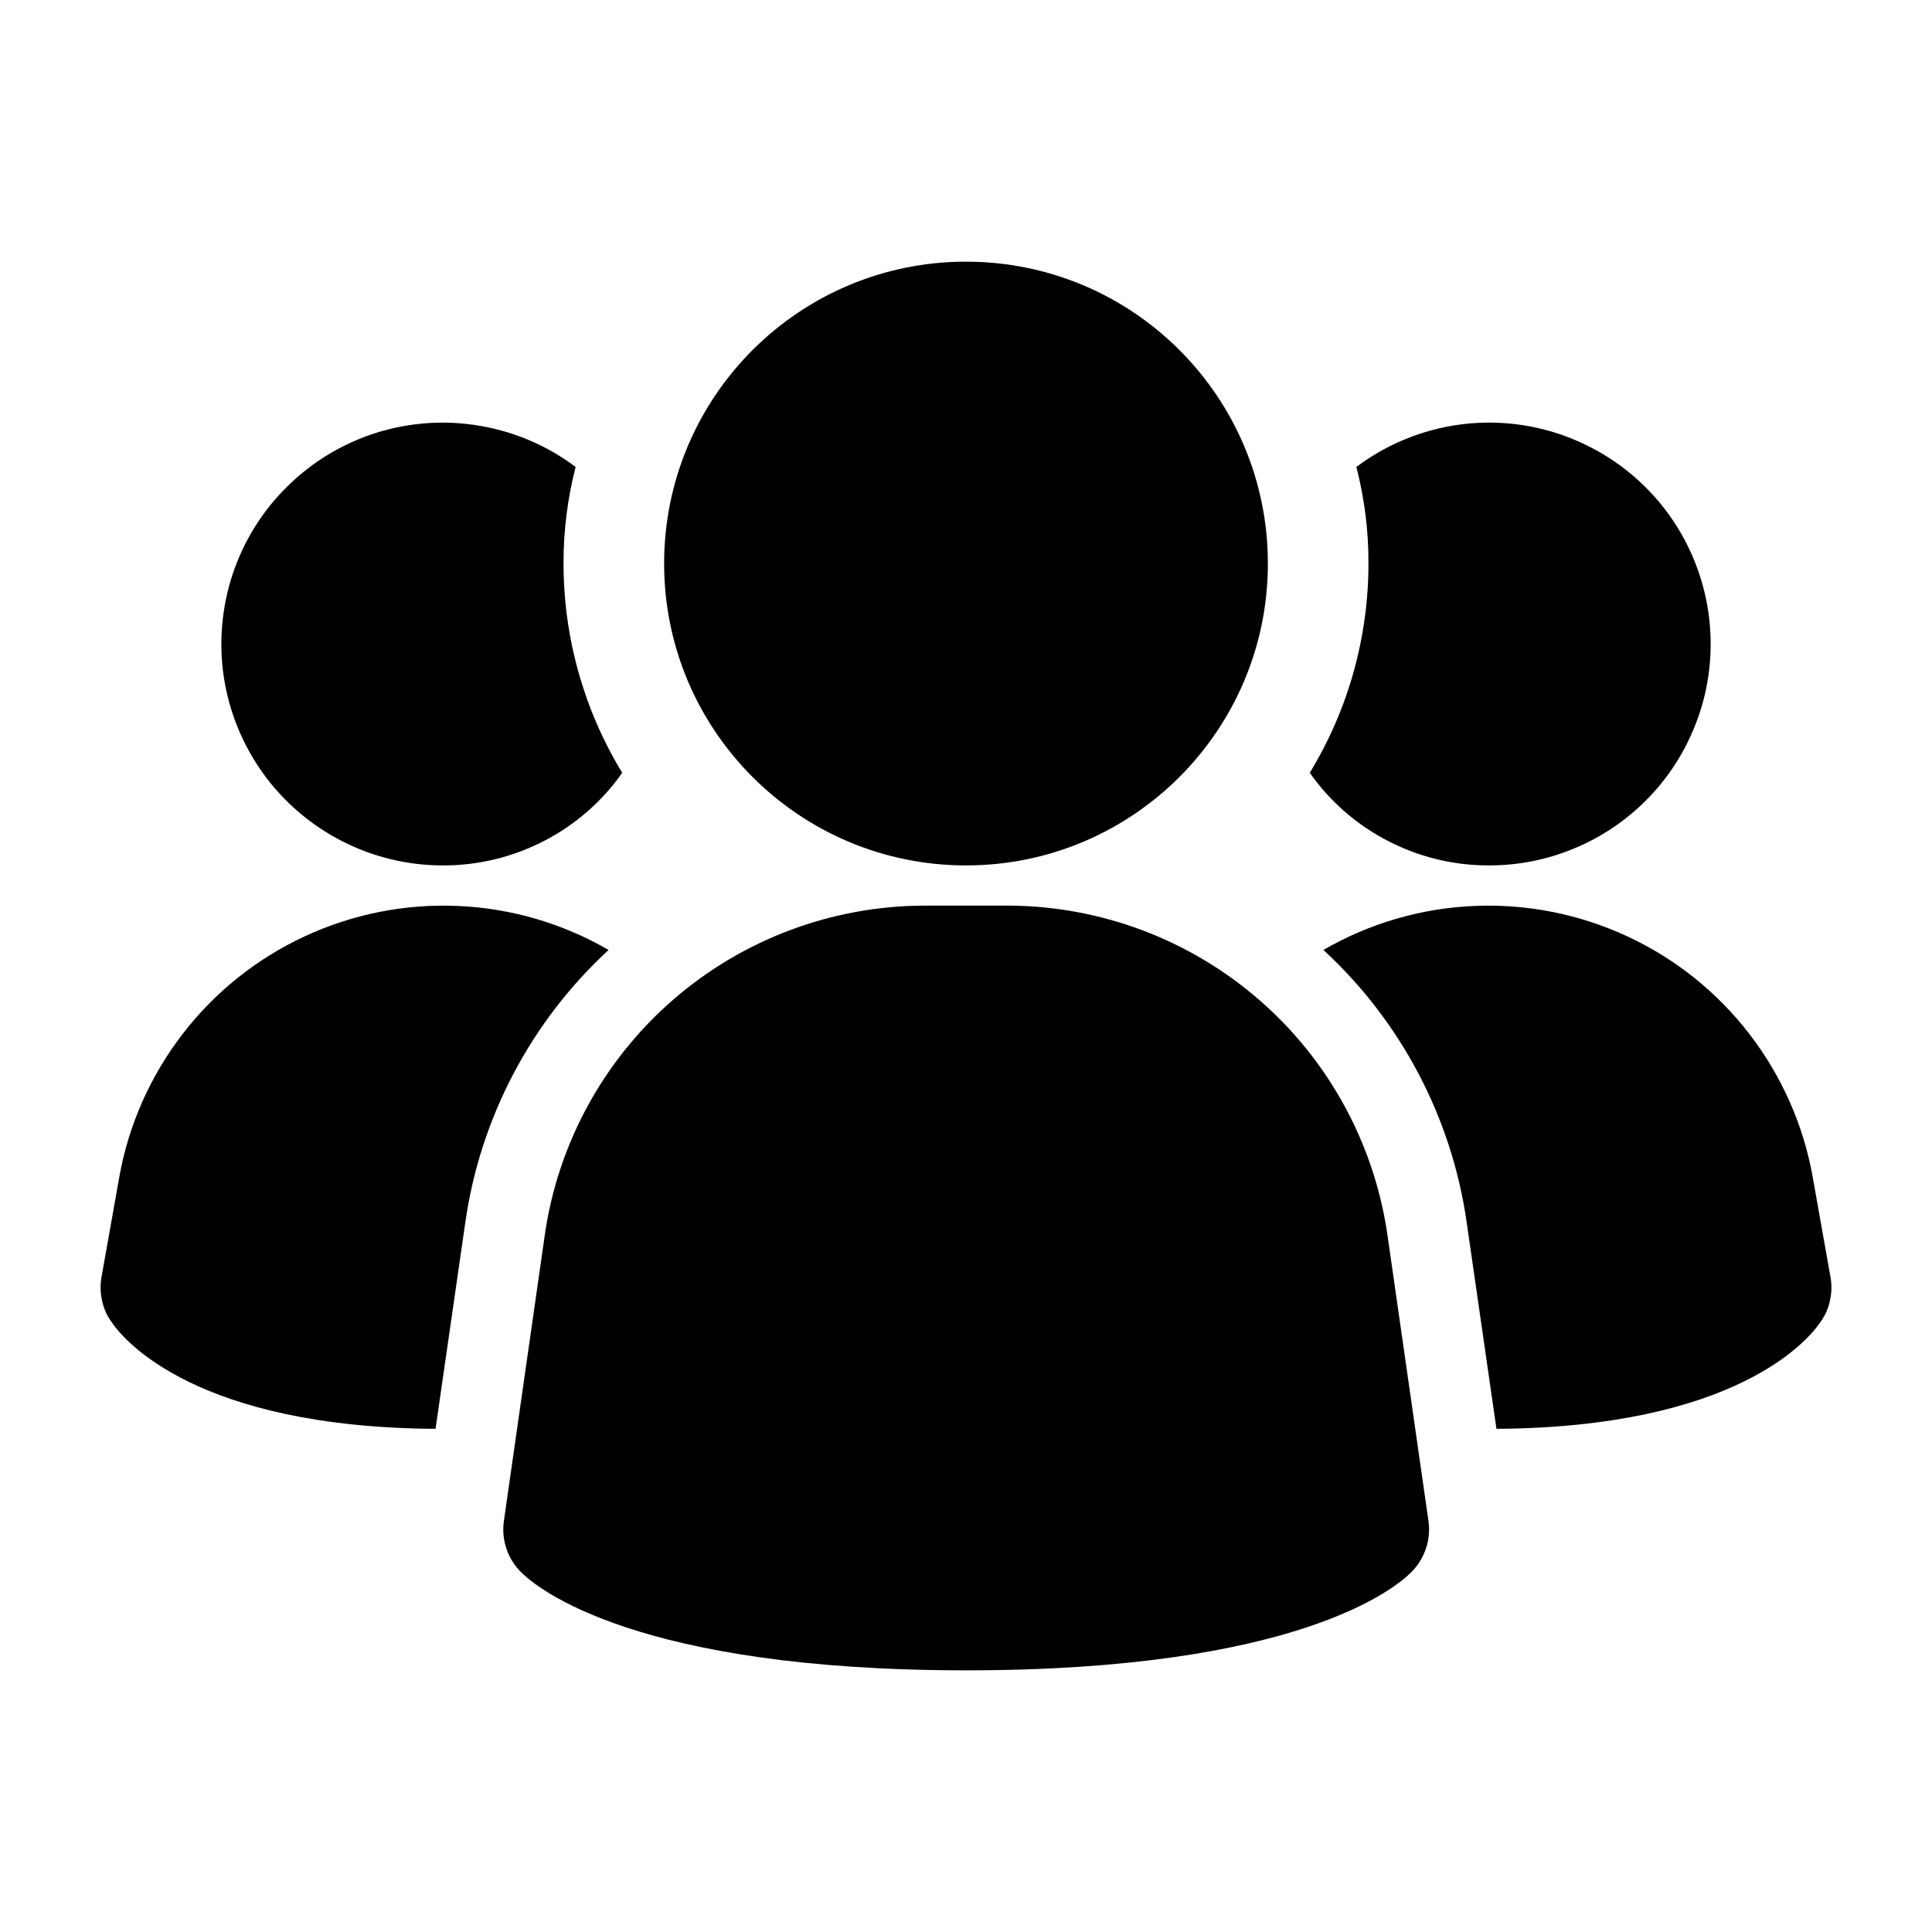 <svg width="16" height="16" viewBox="0 0 16 16" fill="none" xmlns="http://www.w3.org/2000/svg">
<path d="M11.489 10.219C11.378 9.466 11.001 8.777 10.426 8.279C9.851 7.78 9.116 7.504 8.355 7.5H7.646C6.885 7.504 6.15 7.78 5.575 8.279C5.001 8.777 4.623 9.466 4.513 10.219L4.173 12.596C4.162 12.673 4.169 12.751 4.194 12.825C4.218 12.898 4.26 12.965 4.315 13.02C4.448 13.153 5.266 13.833 8.001 13.833C10.737 13.833 11.553 13.156 11.688 13.02C11.743 12.965 11.784 12.898 11.809 12.825C11.834 12.751 11.841 12.673 11.83 12.596L11.489 10.219ZM5.04 7.867C4.396 8.461 3.976 9.259 3.853 10.127L3.607 11.833C1.627 11.82 1.027 11.1 0.927 10.953C0.888 10.9 0.86 10.84 0.846 10.775C0.831 10.711 0.829 10.645 0.84 10.58L0.987 9.753C1.063 9.321 1.243 8.914 1.51 8.566C1.777 8.218 2.124 7.94 2.522 7.755C2.92 7.57 3.356 7.483 3.795 7.503C4.233 7.522 4.66 7.647 5.04 7.867ZM15.16 10.58C15.171 10.645 15.169 10.711 15.154 10.775C15.14 10.84 15.112 10.9 15.073 10.953C14.973 11.1 14.373 11.82 12.393 11.833L12.147 10.127C12.024 9.259 11.604 8.461 10.96 7.867C11.34 7.647 11.767 7.522 12.205 7.503C12.643 7.483 13.08 7.57 13.478 7.755C13.876 7.94 14.223 8.218 14.49 8.566C14.757 8.914 14.937 9.321 15.013 9.753L15.16 10.58ZM5.153 6.4C4.986 6.638 4.763 6.832 4.504 6.965C4.245 7.099 3.958 7.168 3.667 7.167C3.376 7.167 3.09 7.098 2.831 6.965C2.573 6.833 2.349 6.641 2.179 6.405C2.01 6.17 1.898 5.897 1.854 5.61C1.81 5.323 1.836 5.029 1.927 4.754C2.019 4.478 2.175 4.228 2.383 4.025C2.59 3.821 2.843 3.67 3.12 3.583C3.397 3.497 3.691 3.477 3.977 3.527C4.264 3.576 4.534 3.692 4.767 3.867C4.7 4.128 4.666 4.397 4.667 4.667C4.667 5.278 4.835 5.878 5.153 6.4ZM14.167 5.333C14.167 5.574 14.12 5.813 14.027 6.035C13.935 6.258 13.8 6.46 13.63 6.63C13.46 6.8 13.258 6.935 13.035 7.027C12.813 7.12 12.574 7.167 12.333 7.167C12.042 7.168 11.755 7.099 11.496 6.965C11.237 6.832 11.014 6.638 10.847 6.4C11.165 5.878 11.333 5.278 11.333 4.667C11.334 4.397 11.3 4.128 11.233 3.867C11.506 3.662 11.83 3.538 12.169 3.507C12.508 3.477 12.849 3.541 13.153 3.694C13.458 3.846 13.714 4.08 13.893 4.369C14.072 4.659 14.167 4.993 14.167 5.333Z" fill="currentColor"/>
<path d="M8 7.167C9.381 7.167 10.5 6.047 10.5 4.667C10.5 3.286 9.381 2.167 8 2.167C6.619 2.167 5.5 3.286 5.5 4.667C5.5 6.047 6.619 7.167 8 7.167Z" fill="currentColor"/>
</svg>
